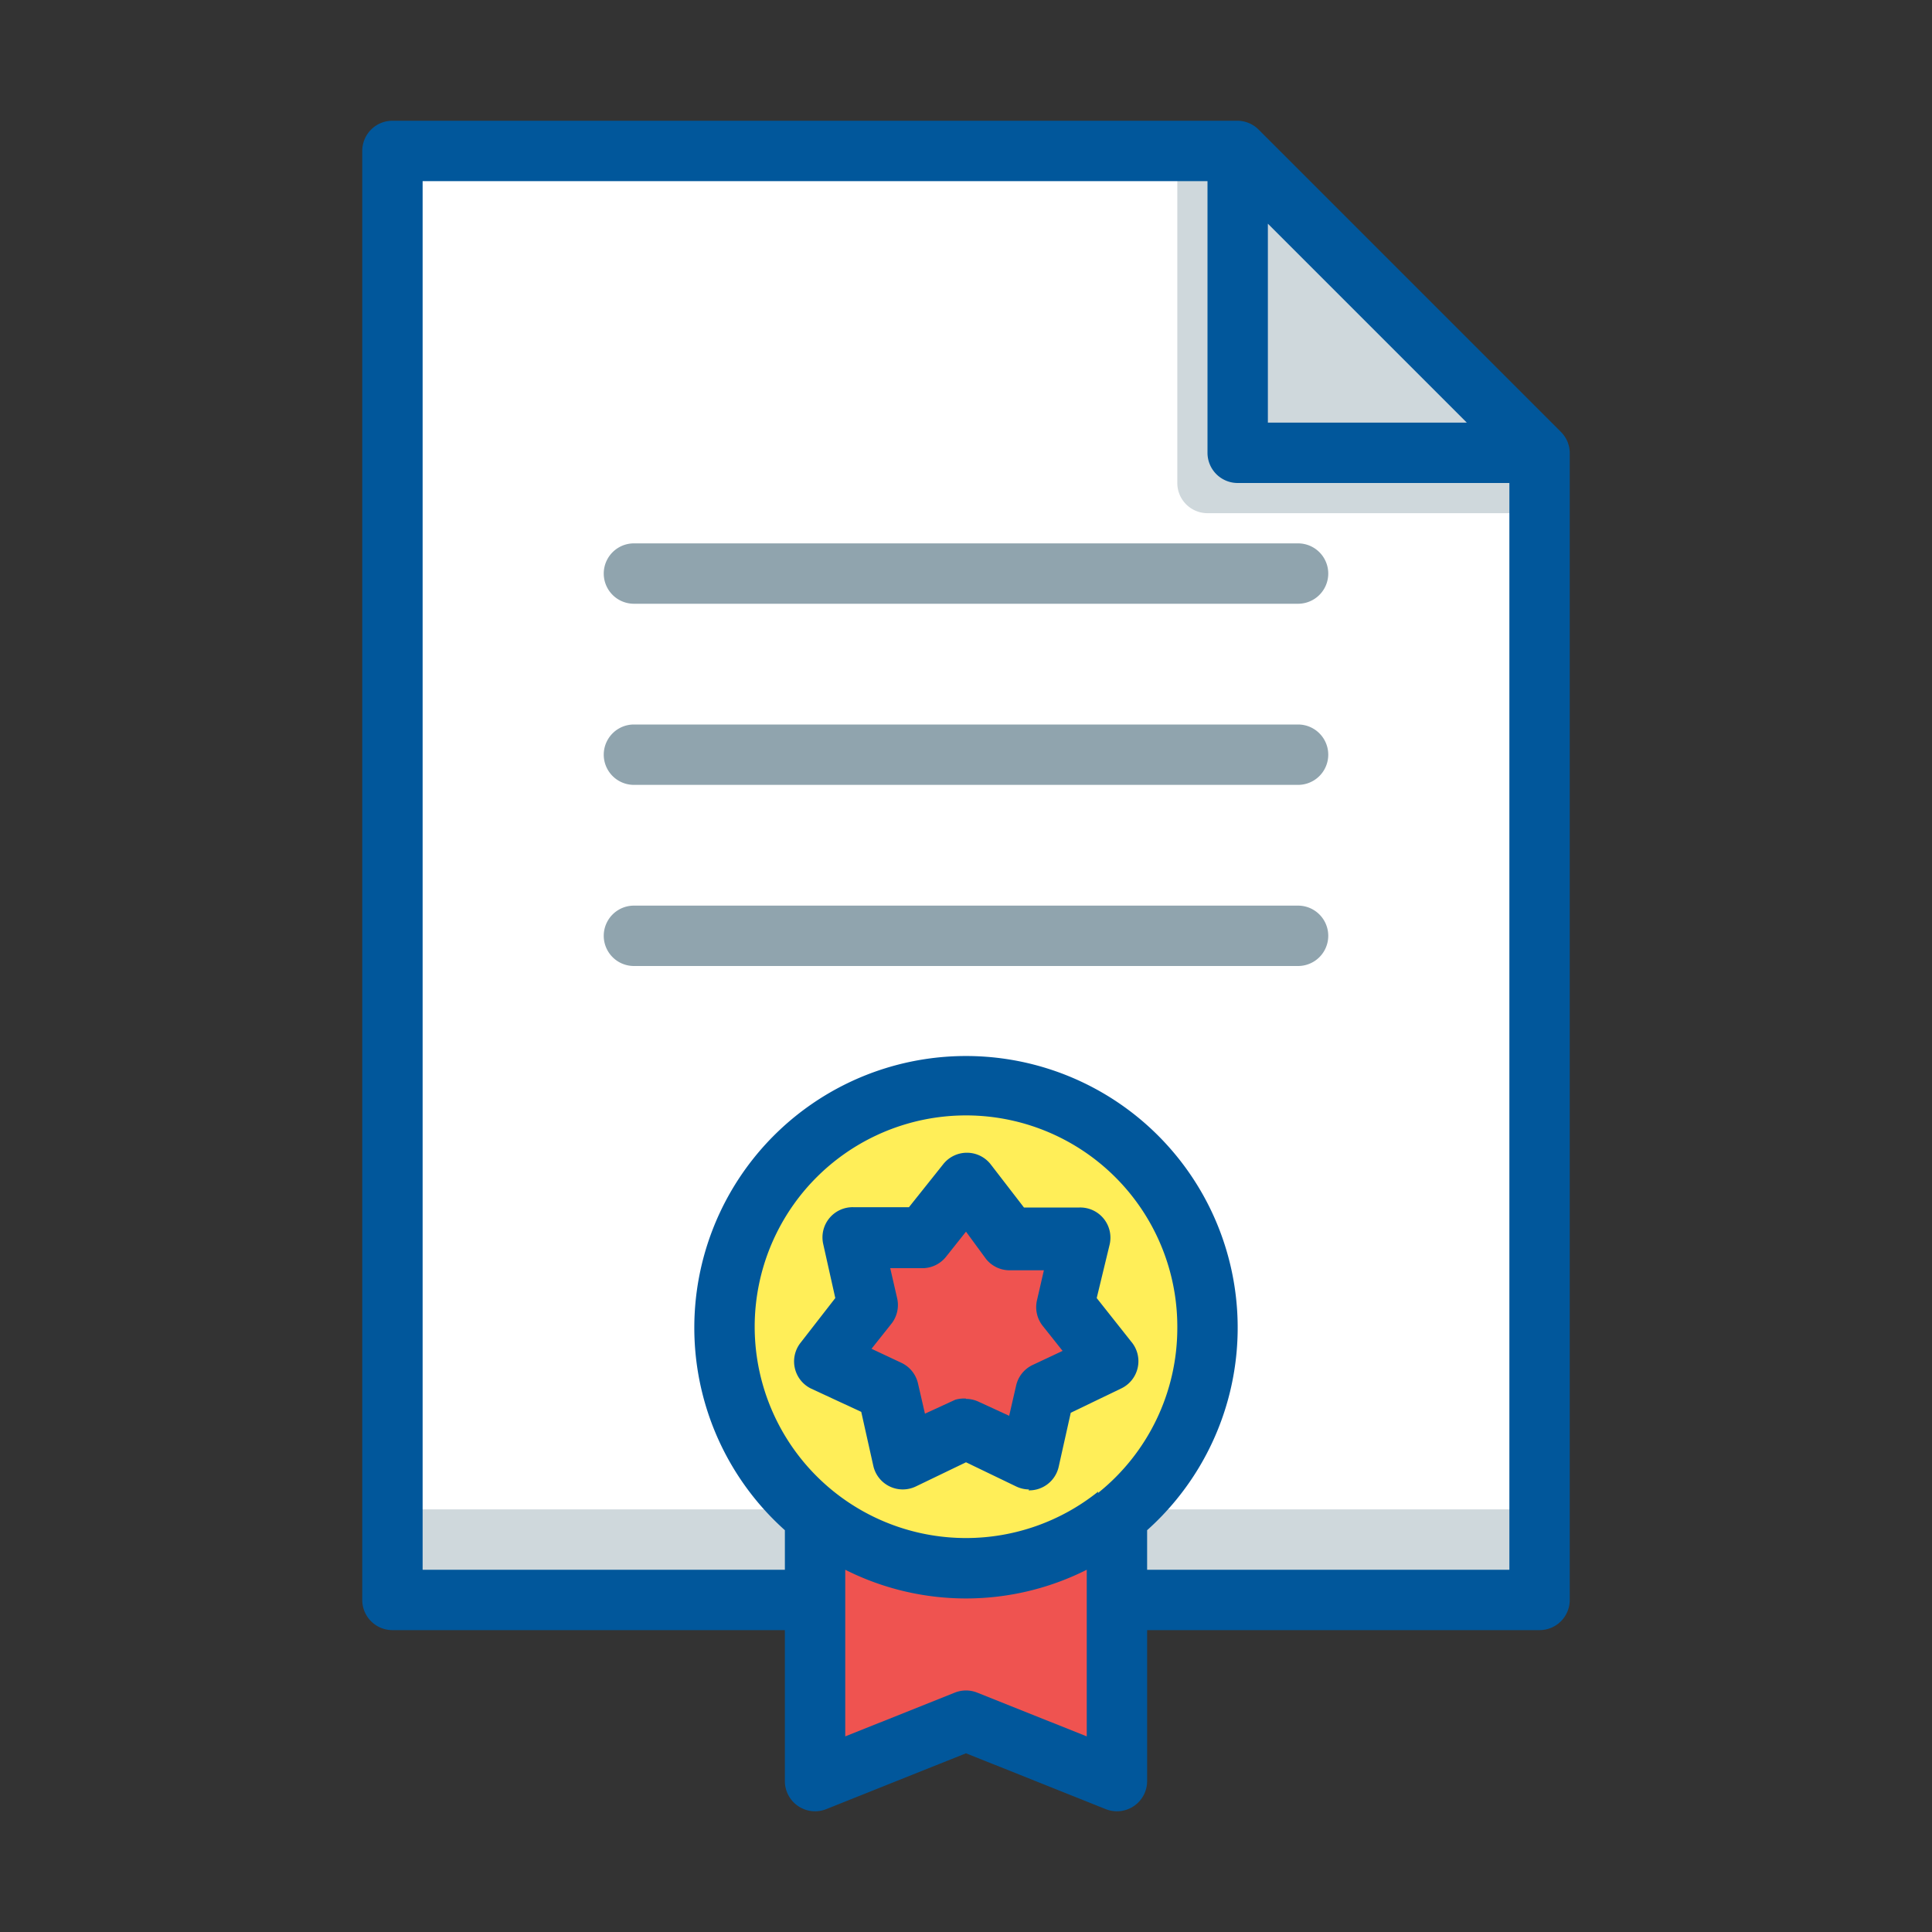 <svg xmlns="http://www.w3.org/2000/svg" data-name="Layer 1" viewBox="0 0 64 64" id="agreement"><rect x="0" y="0" width="64" height="64" fill="#333333" stroke="none"/><path fill="#cfd8dc" d="M51 15H41V5l10 10z"></path><path fill="#fff" d="M51 15v38H37v-2.76a2.92 2.92 0 0 0 .27-.24 8 8 0 1 0-10.54 0 2.92 2.92 0 0 0 .27.24V53H13V5h28v10Z"></path><path fill="#ef5350" d="m35.25 43.26 1.44 1.81-2.09 1.01-.51 2.26L32 47.33l-2.09 1.01-.51-2.26-2.09-1.01 1.44-1.81-.51-2.26h2.32L32 39.19 33.44 41h2.32l-.51 2.26z"></path><path fill="#ffee58" d="M32 36a8 8 0 1 1-8 8 8 8 0 0 1 8-8Zm4.69 9.07-1.44-1.81.51-2.26h-2.32L32 39.19 30.56 41h-2.32l.51 2.26-1.44 1.81 2.09 1 .51 2.26 2.09-1 2.09 1 .51-2.26Z"></path><path fill="#ef5350" d="M27 50.24a8 8 0 0 0 10 0V59l-5-2-5 2v-8.76Z"></path><path fill="#90a4ae" d="M43 20H21a1 1 0 0 1 0-2h22a1 1 0 0 1 0 2zm0 6H21a1 1 0 0 1 0-2h22a1 1 0 0 1 0 2zm0 6H21a1 1 0 0 1 0-2h22a1 1 0 0 1 0 2z"></path><path fill="#01579b" d="M34.09 49.34a1 1 0 0 1-.43-.1l-1.66-.8-1.66.8a1 1 0 0 1-1.41-.68l-.4-1.79-1.66-.77a1 1 0 0 1-.35-1.52L27.67 43l-.4-1.79a1 1 0 0 1 1-1.22h1.84l1.14-1.43a1 1 0 0 1 1.56 0L33.92 40h1.84a1 1 0 0 1 1 1.22L36.33 43l1.14 1.44a1 1 0 0 1-.34 1.56l-1.66.8-.4 1.79a1 1 0 0 1-1 .78Zm-2.09-3a1 1 0 0 1 .43.1l1 .46.23-1a1 1 0 0 1 .54-.68l1-.47-.66-.83a1 1 0 0 1-.19-.84l.23-1h-1.14a1 1 0 0 1-.78-.38l-.66-.9-.66.83a1 1 0 0 1-.78.38h-1.07l.23 1a1 1 0 0 1-.19.84l-.66.83 1 .47a1 1 0 0 1 .54.68l.23 1 1-.46a1 1 0 0 1 .36-.04Z"></path><path fill="#cfd8dc" d="M26.73 50a2.92 2.92 0 0 0 .27.24V53H13v-3zM51 50v3H37v-2.76a2.92 2.92 0 0 0 .27-.24zm0-35v2H40a1 1 0 0 1-1-1V5h2v10z"></path><path fill="#01579b" d="M51.92 14.62a1 1 0 0 0-.22-.32l-10-10A1 1 0 0 0 41 4H13a1 1 0 0 0-1 1v48a1 1 0 0 0 1 1h13v5a1 1 0 0 0 1.37.93L32 58.08l4.63 1.85A1 1 0 0 0 38 59v-5h13a1 1 0 0 0 1-1V15a1 1 0 0 0-.08-.38ZM42 7.41 48.59 14H42Zm-5.62 42A7 7 0 1 1 39 44a7 7 0 0 1-2.63 5.46ZM36 57.52l-3.63-1.45a1 1 0 0 0-.74 0L28 57.52V52a8.89 8.89 0 0 0 8 0ZM38 52v-1.31a9 9 0 1 0-12 0V52H14V6h26v9a1 1 0 0 0 1 1h9v36Z"></path></svg>